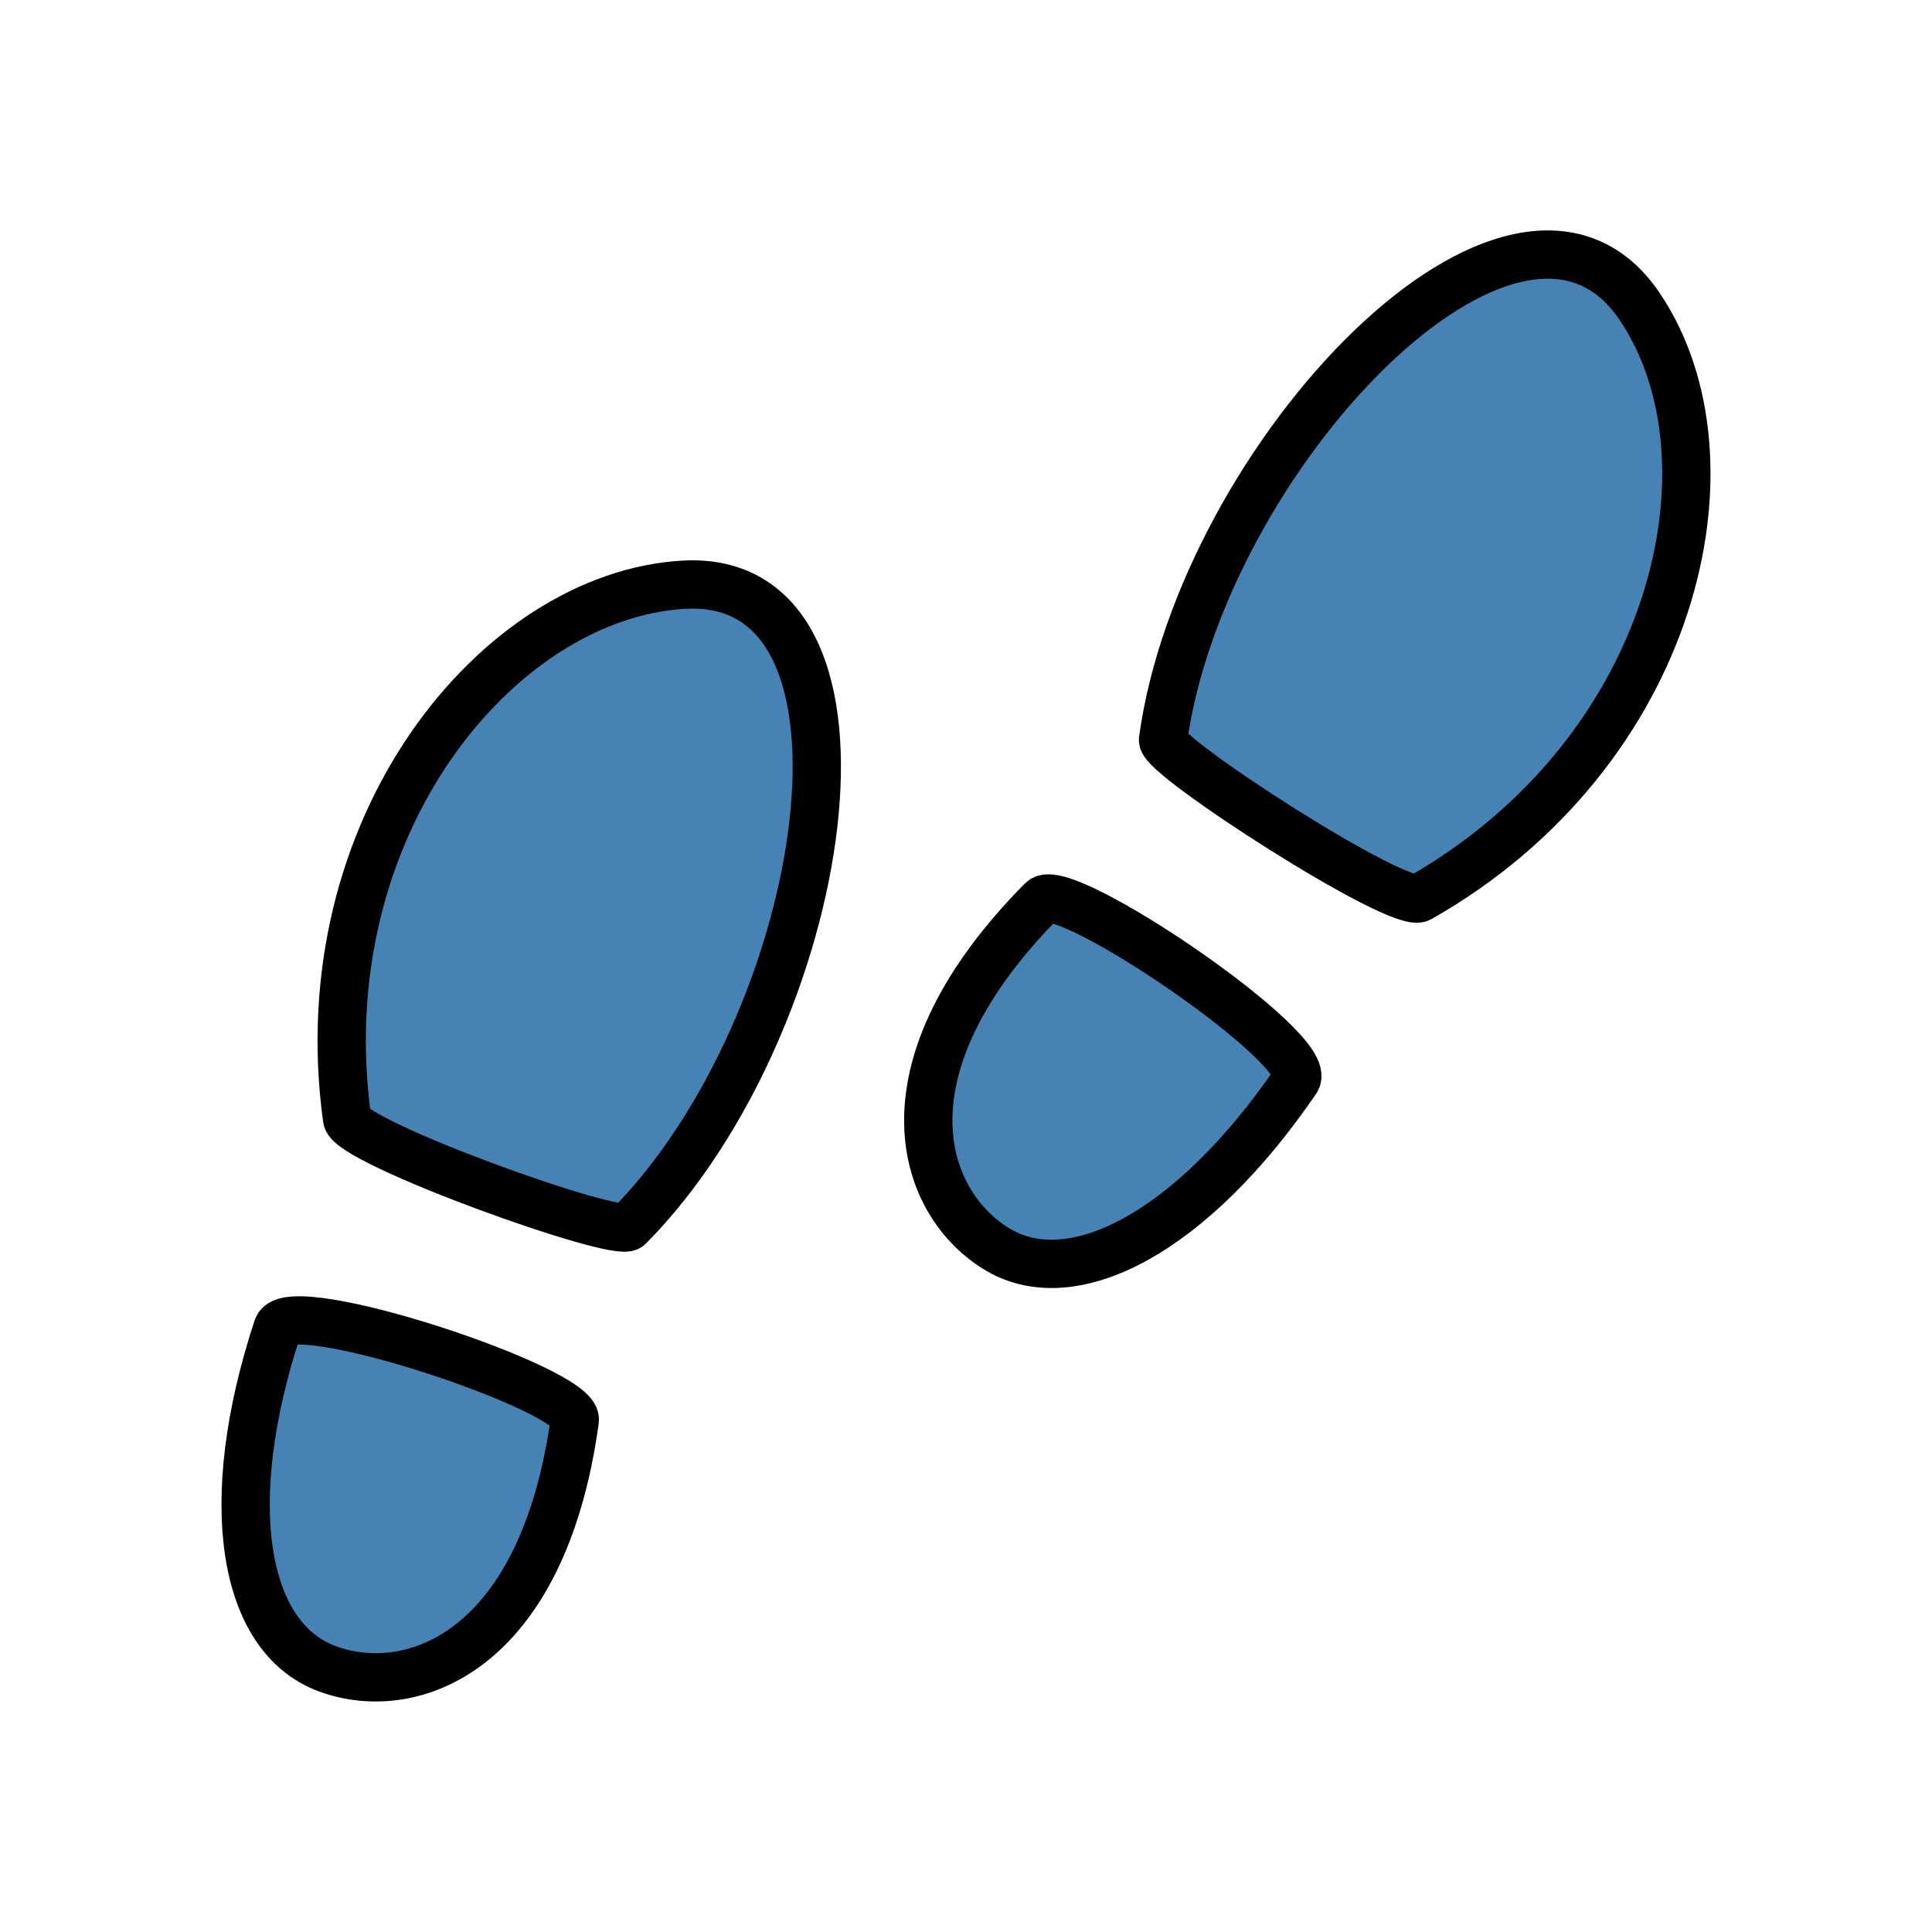 <?xml version="1.0" encoding="UTF-8" standalone="no"?>
<svg
   xmlns="http://www.w3.org/2000/svg"
   xmlns:xlink="http://www.w3.org/1999/xlink"
   width="40"
   height="40"
   id="footsteps"
   version="1.1">
  <g
     id="shoeprints">
    <path
       id="original"
       stroke='black'
       fill='steelblue'
       d="M 13.018,25.395 C 12.774,25.641 7.253,23.654 7.186,23.164 6.356,17.127 10.308,12.326 14.155,12.106 c 4.511,-0.258 3.022,9.089 -1.137,13.289 z m -6.244,9.154 c -1.753,-0.648 -2.221,-3.436 -1.026,-7.059 0.236,-0.714 6.239,1.283 6.152,1.913 -0.659,4.804 -3.373,5.795 -5.127,5.146 z" />
    <use
       xlink:href="#original"
       id="copy"
       transform="matrix(-0.608,-0.794,-0.794,0.608,52.158,10.213)" />
  </g>
</svg>
